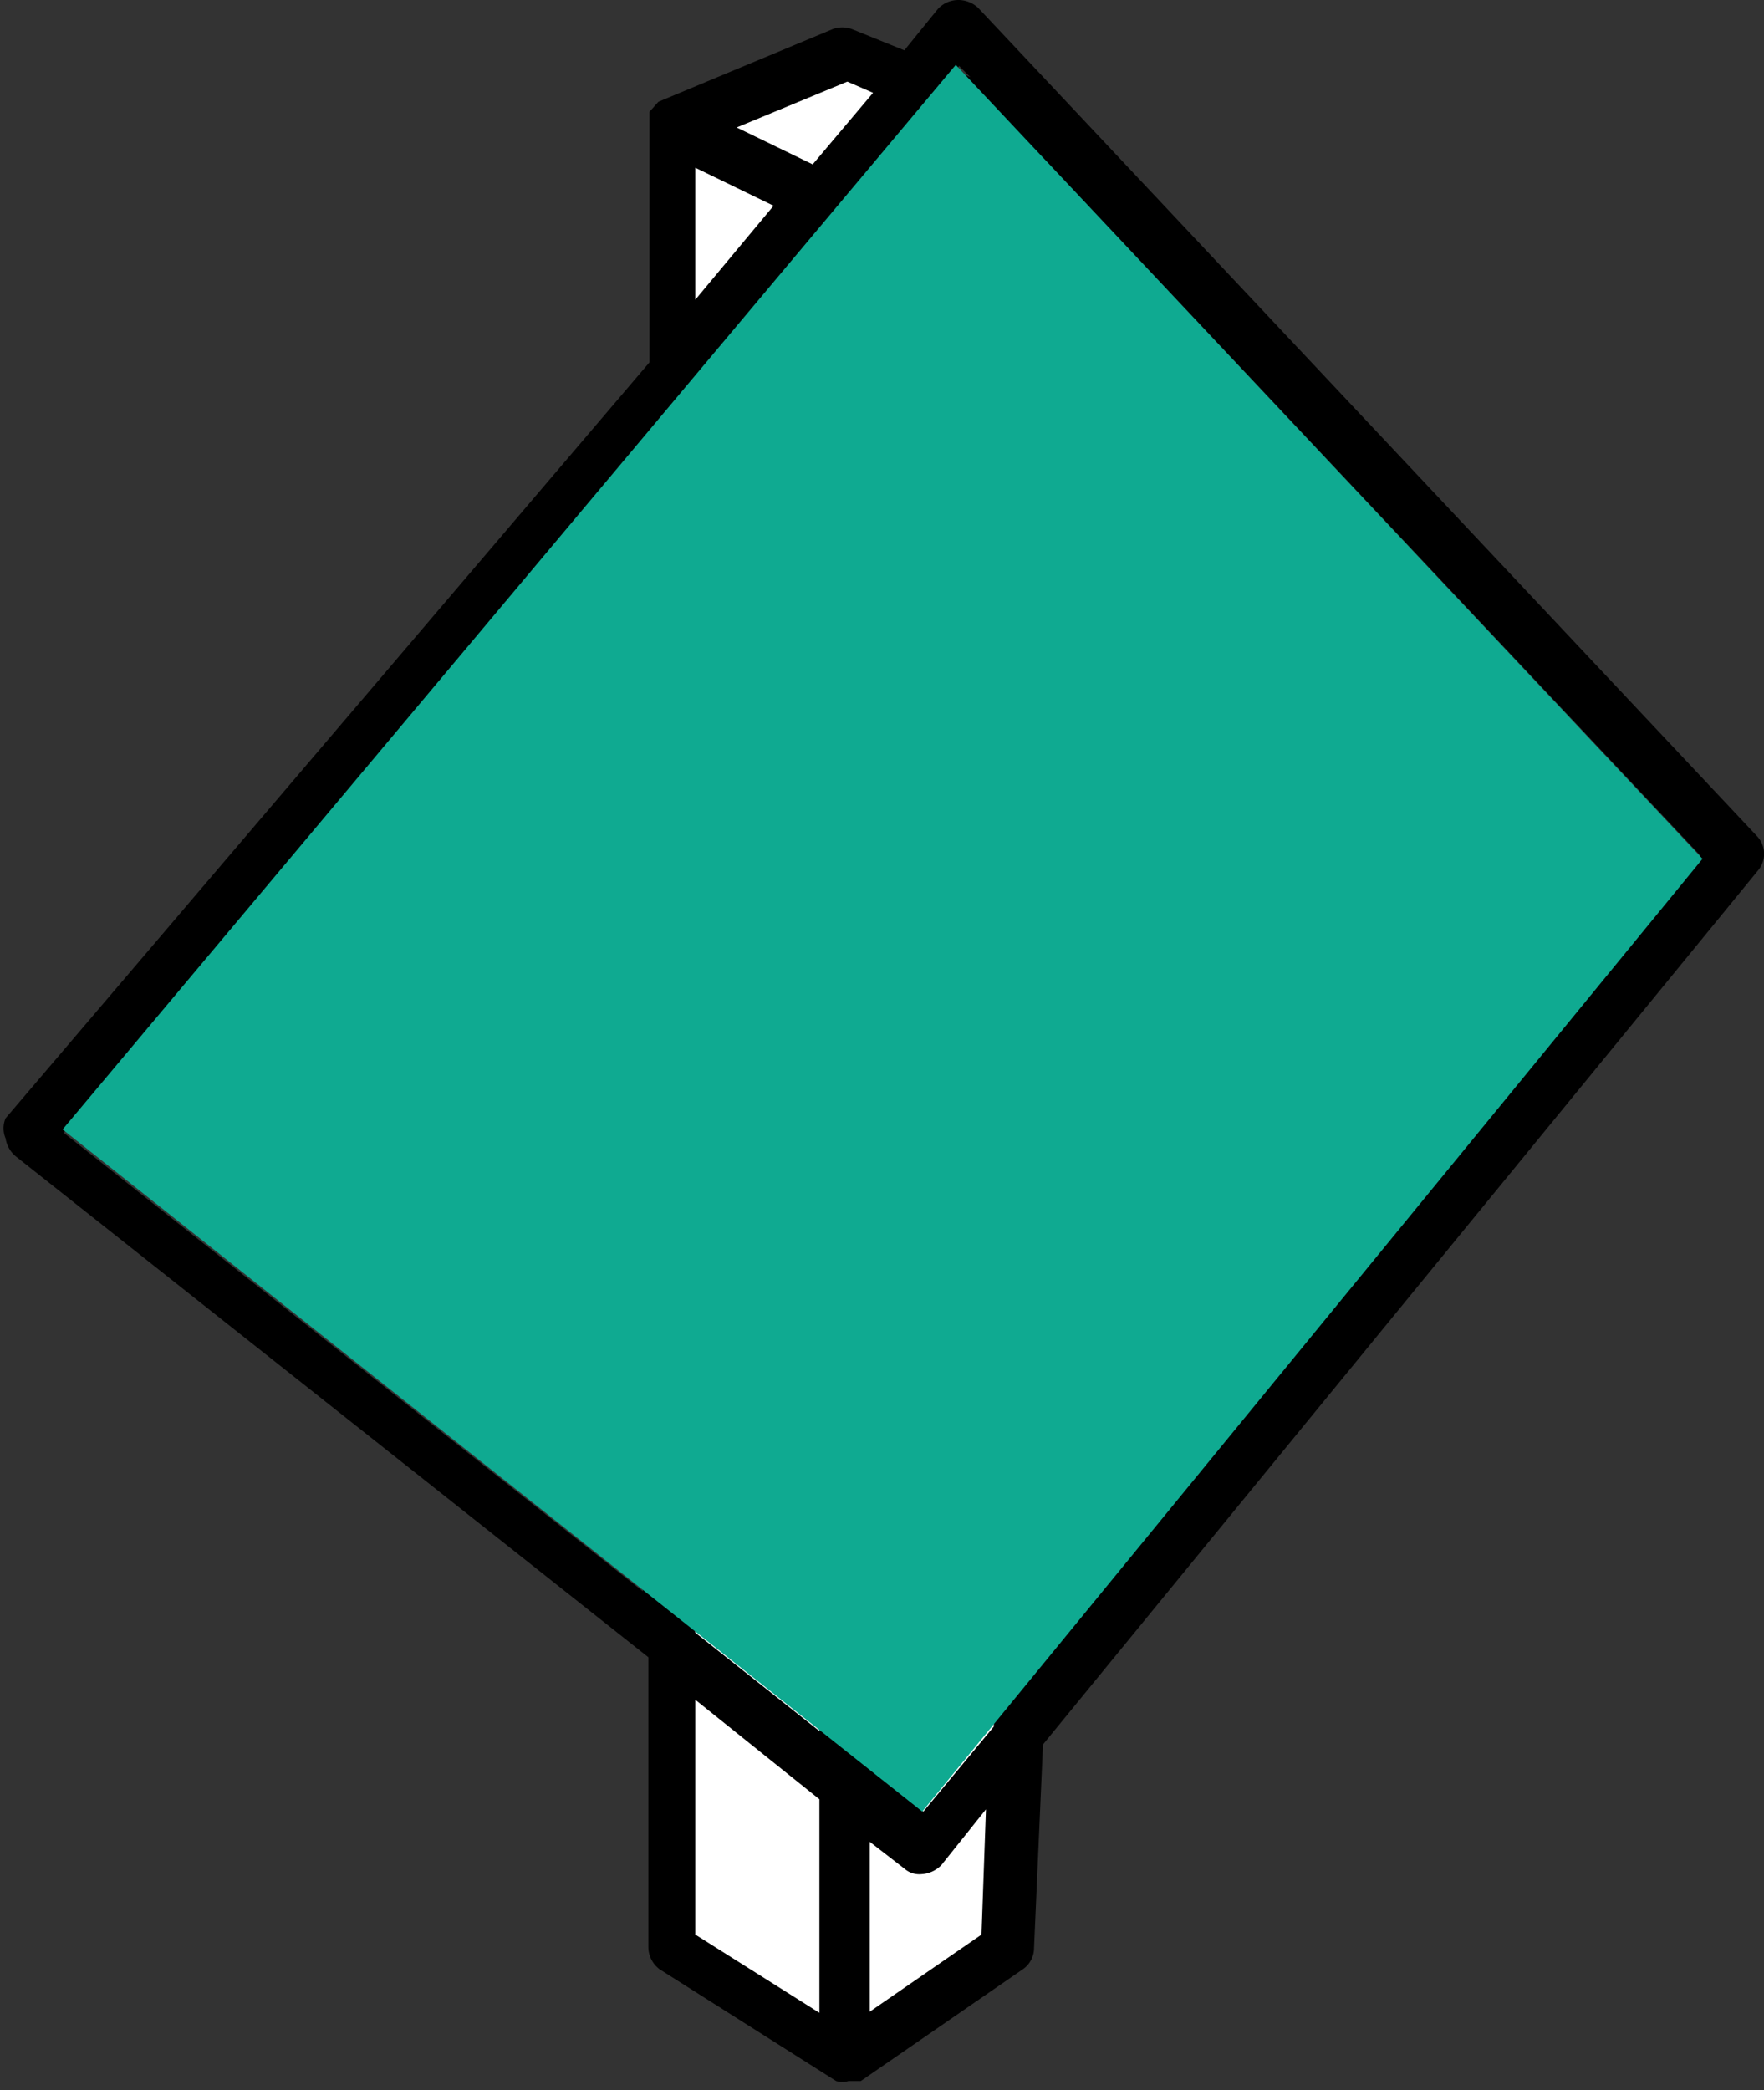 <svg xmlns="http://www.w3.org/2000/svg" width="15.78" height="18.69" viewBox="0 0 15.78 18.69"><rect x="0" y="0" width="15.78" height="18.69" fill="#333333" stroke="none"/><title>stacked</title><polygon points="5.98 1.12 7.57 1.9 7.57 18.45 5.98 17.43 5.98 1.12" fill="#fff"/><polygon points="5.98 1.12 7.54 0.48 9.13 1.12 7.57 1.9 5.98 1.12" fill="#fff"/><polygon points="7.57 1.9 7.57 18.45 9.02 17.43 9.13 1.12 7.57 1.9" fill="#fff"/><path d="M15.72,7.48,8.75.07A.26.26,0,0,0,8.57,0a.25.25,0,0,0-.18.08l-.3.37L7.62.26a.25.25,0,0,0-.17,0L5.89.91a0,0,0,0,0,0,0h0L5.81,1l0,0,0,.09v0h0V3.24L.05,10a.23.23,0,0,0,0,.18.26.26,0,0,0,.09.16l5.66,4.48v2.59a.25.25,0,0,0,.1.2l1.58,1,0,0a.2.2,0,0,0,.11,0l.07,0H7.7l1.45-1a.23.23,0,0,0,.1-.19l.08-1.82,6.4-7.82A.23.23,0,0,0,15.72,7.48Zm-7.92-6L8.23,1l.32.14Zm-.47,14L6.22,14.6V3.41L7.33,2.08ZM7.81,2,8.89,1.5l0,13.94-.63.76-.42-.33ZM8.58.59l.1.1L8.55.63Zm-1,.14.23.1-.54.64-.68-.33ZM6.22,1.5l.7.34-.7.84ZM.57,10.13,5.75,4V14.23ZM6.22,15.2l1.11.89V18L6.22,17.3Zm2.56,2.1-1,.69V16.47l.31.24a.2.2,0,0,0,.15.05.27.27,0,0,0,.18-.08l.4-.5Zm.55-2.44,0-13.45,5.88,6.24Z"/><polygon points="8.25 16.2 0.56 10.1 8.55 0.58 15.23 7.68 8.25 16.2" fill="#0faa91"/></svg>
